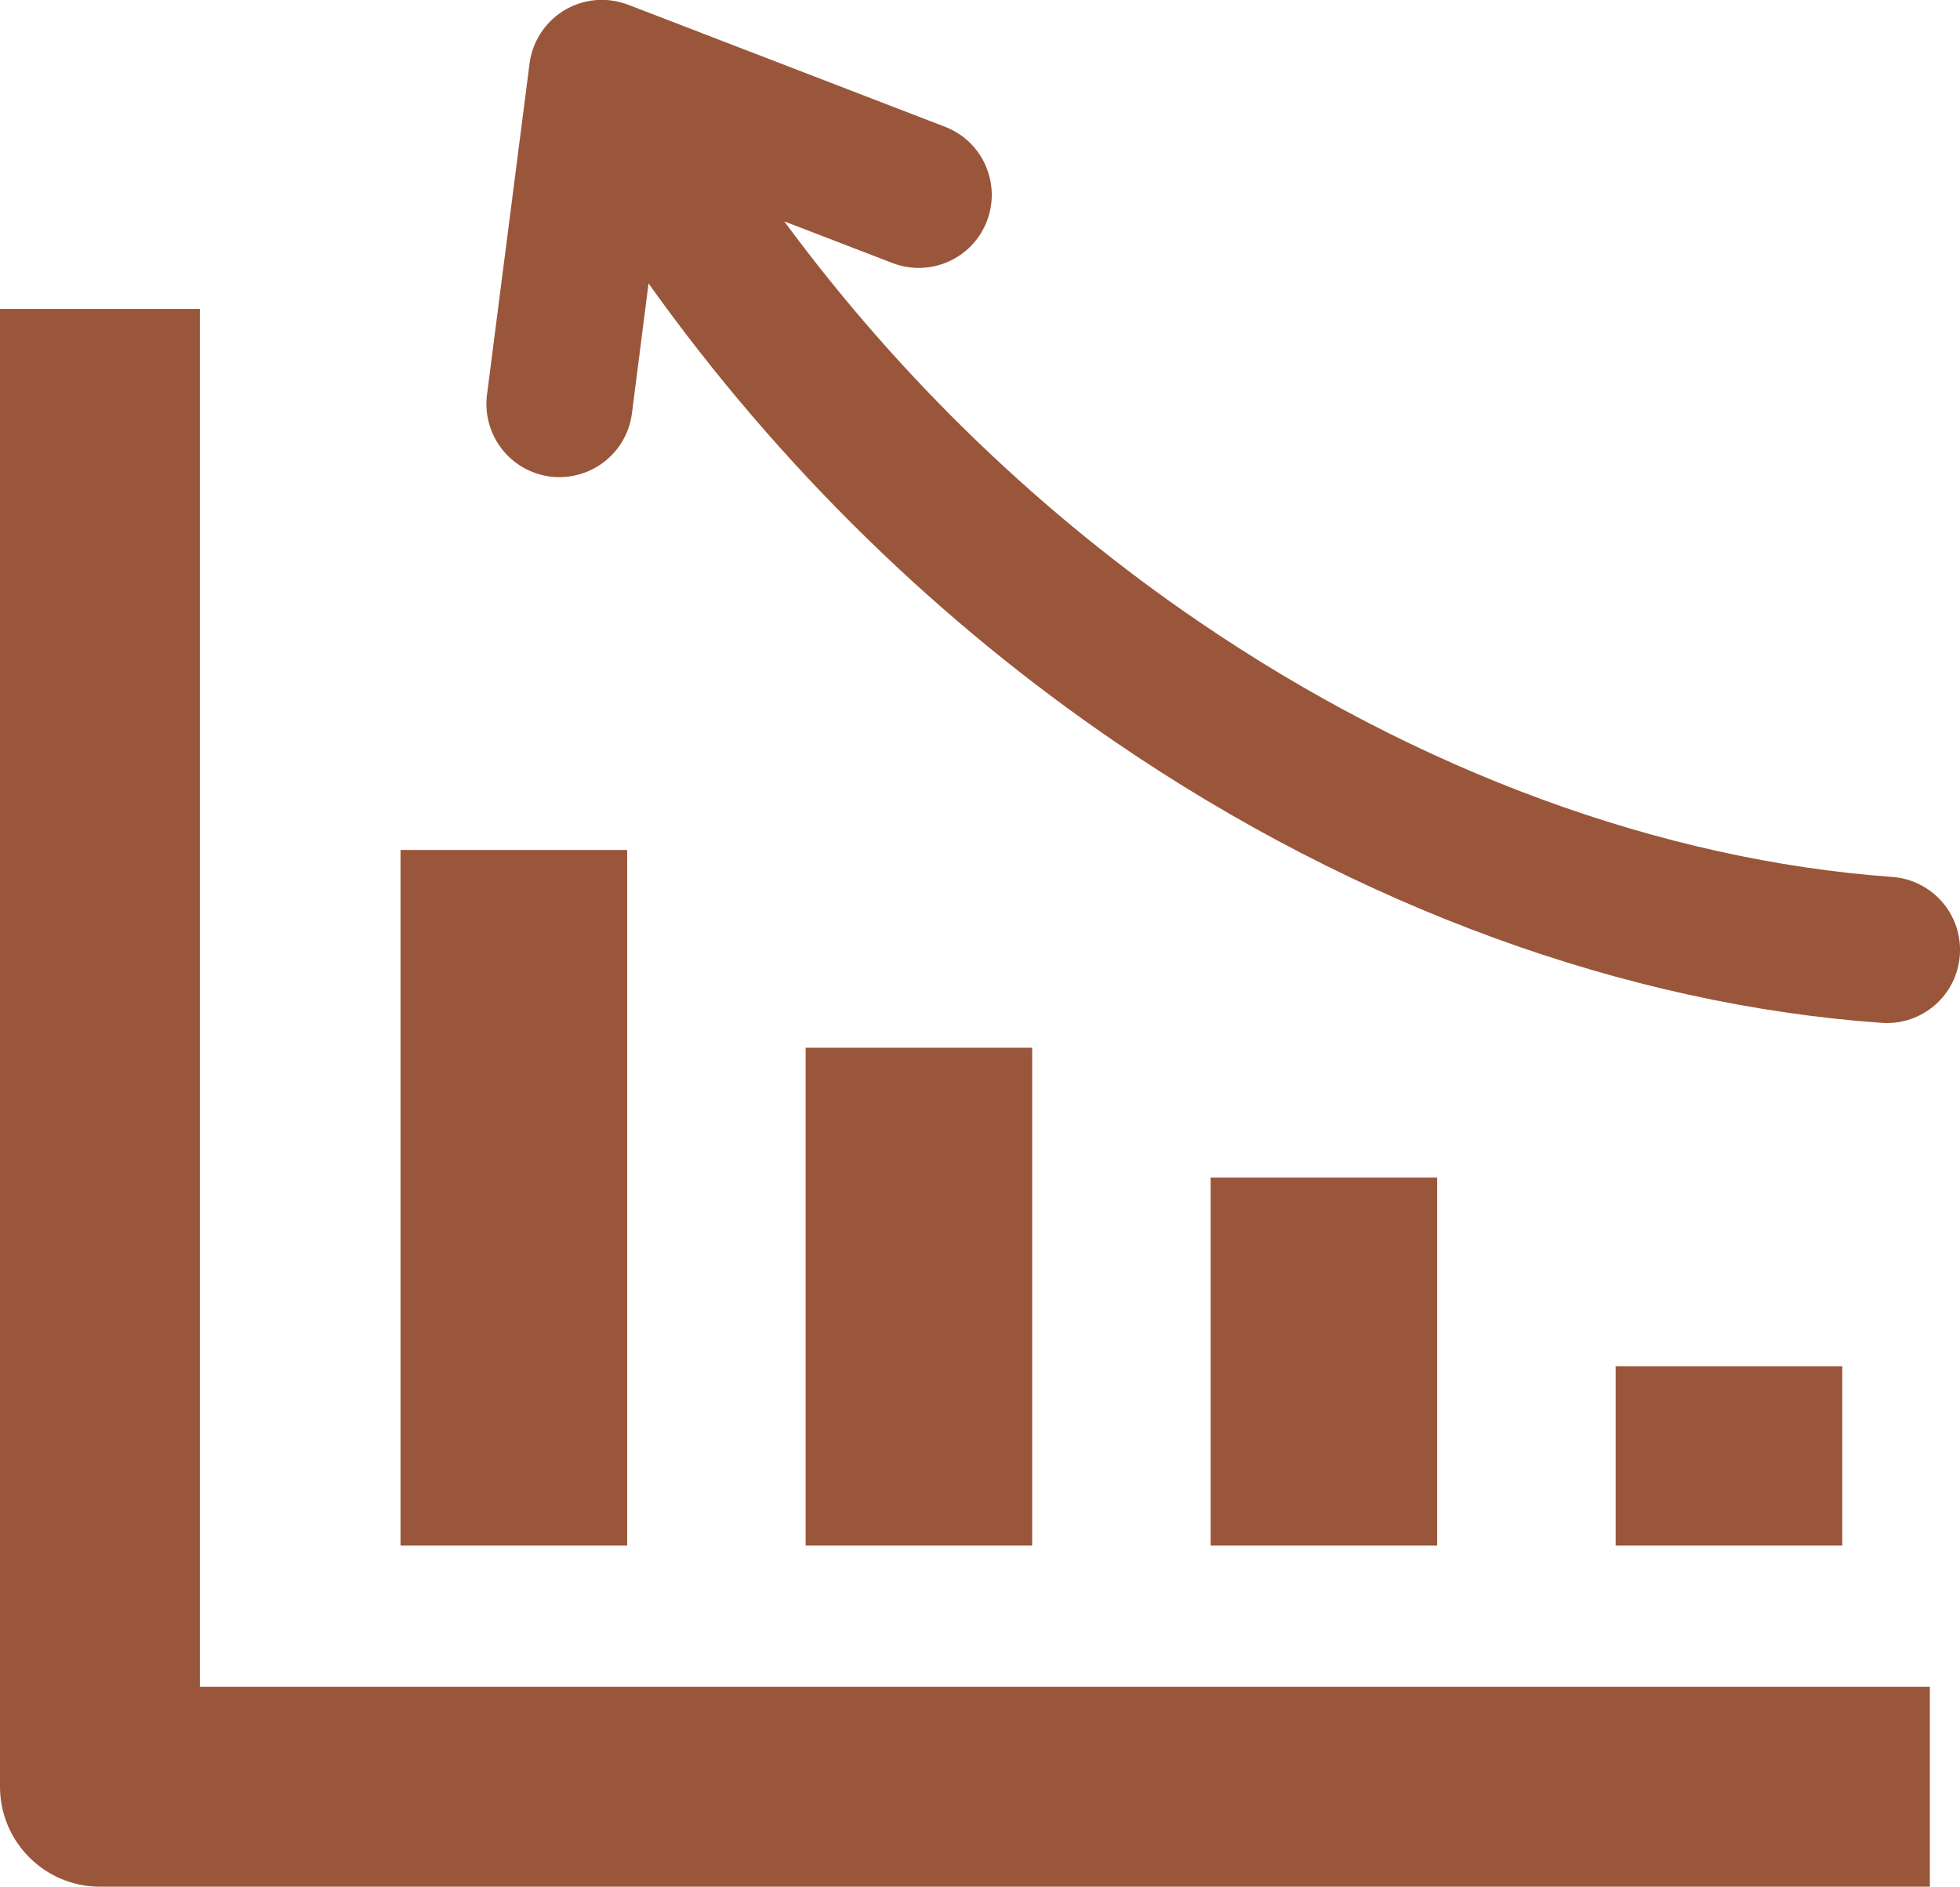 <svg version="1.1" id="Layer_1" xmlns="http://www.w3.org/2000/svg" xmlns:xlink="http://www.w3.org/1999/xlink" x="0px" y="0px" viewBox="0 0 122.88 118.29" style="enable-background:new 0 0 122.88 118.29" xml:space="preserve" fill="#9A563A">
  <g>
    <path d="M12.53,19.37v86.39h108.46v12.53H6.27c-3.46,0-6.27-2.81-6.27-6.27V19.37H12.53L12.53,19.37z M40.66,17.77l-1.04,8.14 c-0.32,2.51-2.61,4.28-5.12,3.97c-2.51-0.32-4.28-2.61-3.97-5.12l2.65-20.62c0.14-1.45,0.97-2.81,2.33-3.57 c1.24-0.69,2.65-0.74,3.88-0.27l19.86,7.65c2.36,0.91,3.53,3.56,2.62,5.92c-0.91,2.36-3.56,3.53-5.92,2.62l-6.78-2.61 c7.43,10.08,16.33,18.5,25.94,25.06c13.84,9.45,29.1,15,43.51,16.04c2.53,0.18,4.43,2.37,4.25,4.9c-0.18,2.53-2.37,4.43-4.9,4.25 C101.98,63,85.12,56.9,69.94,46.53C59.02,39.08,48.95,29.4,40.66,17.77L40.66,17.77z M115.5,85.66V96.9h-14.21V85.66H115.5 L115.5,85.66z M90.1,73.83V96.9H75.9V73.83H90.1L90.1,73.83z M64.71,65.69V96.9H50.51V65.69H64.71L64.71,65.69z M39.32,53.29V96.9 H25.11V53.29H39.32L39.32,53.29z"/>
  </g>
</svg>
